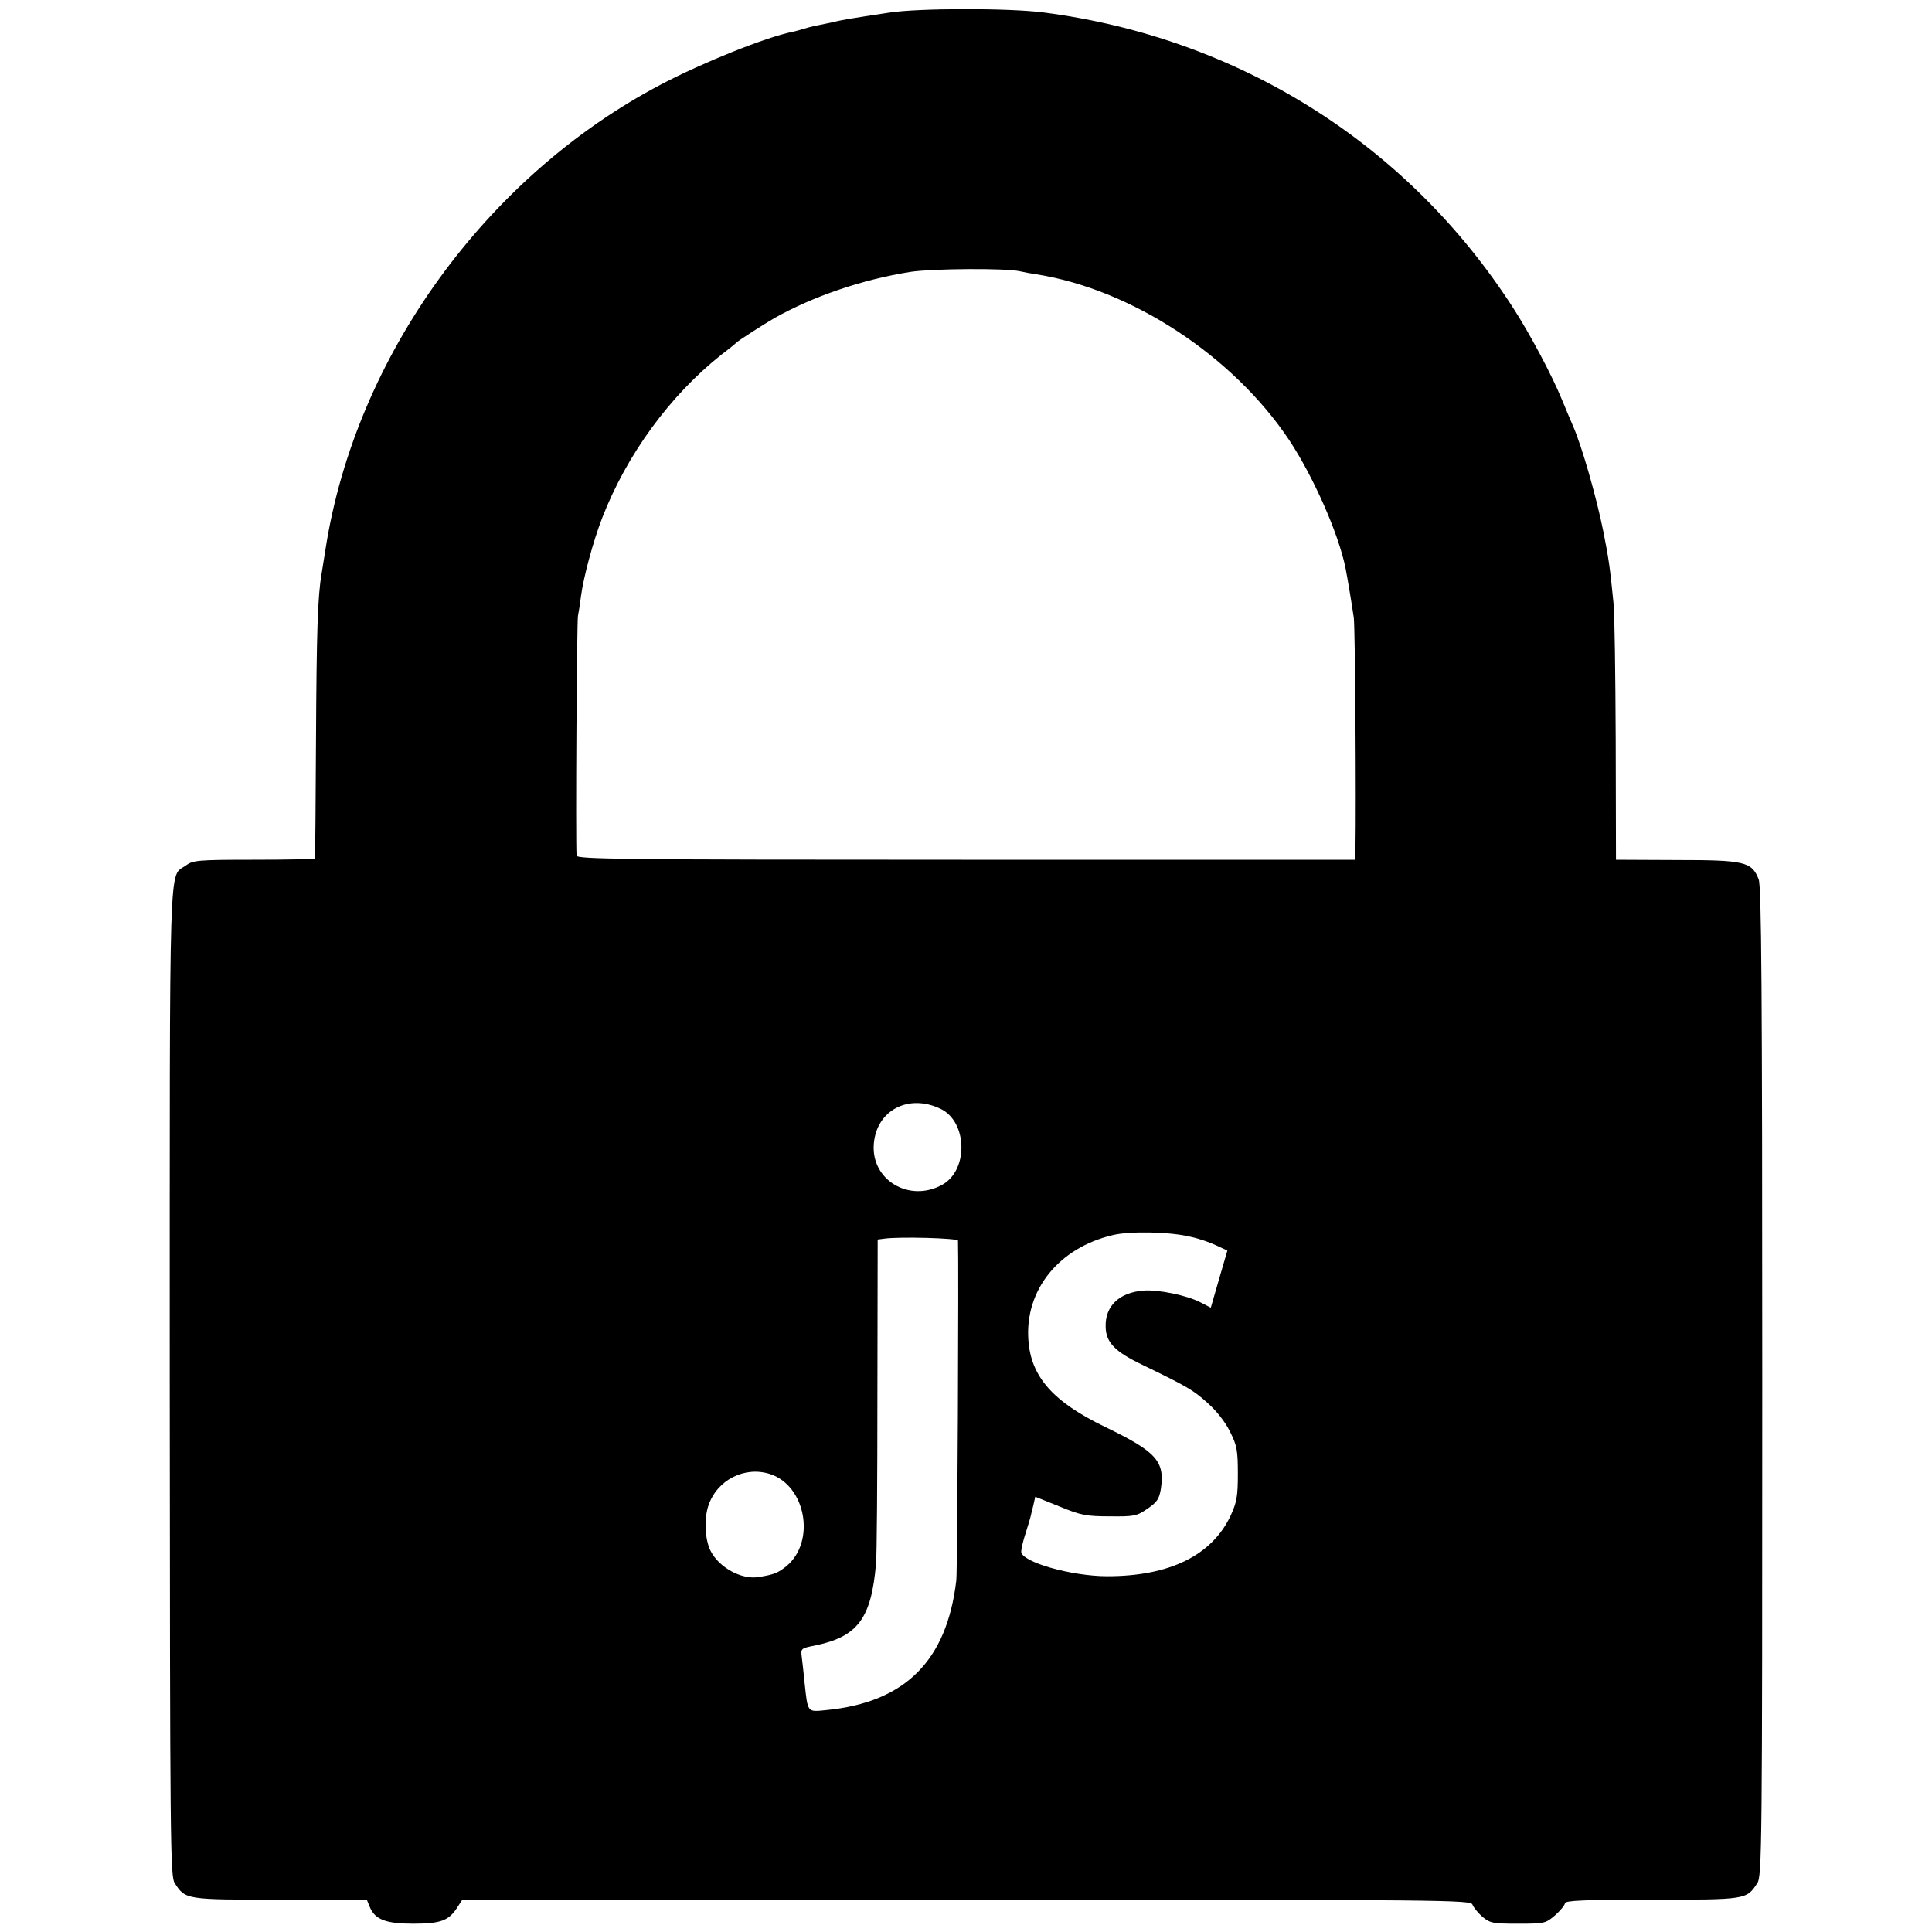 <?xml version="1.0" standalone="no"?>
<!DOCTYPE svg PUBLIC "-//W3C//DTD SVG 20010904//EN"
 "http://www.w3.org/TR/2001/REC-SVG-20010904/DTD/svg10.dtd">
<svg version="1.0" xmlns="http://www.w3.org/2000/svg"
 width="700pt" height="700pt" viewBox="0 0 700 700"
 preserveAspectRatio="xMidYMid meet">
<g transform="translate(0,700) scale(0.1,-0.1)"
fill="#000000" stroke="none">
<path d="M3220 6954 c-138 -21 -165 -25 -210 -36 -25 -5 -53 -11 -63 -13 -10
-2 -27 -7 -37 -10 -10 -3 -27 -8 -37 -10 -97 -19 -328 -112 -478 -191 -634
-333 -1106 -986 -1215 -1680 -6 -38 -13 -80 -15 -94 -14 -81 -18 -210 -20
-595 -1 -236 -3 -432 -4 -435 0 -3 -100 -5 -221 -5 -205 0 -221 -2 -247 -21
-62 -46 -58 92 -58 -1870 1 -1683 2 -1792 18 -1817 39 -60 39 -60 382 -60
l314 0 11 -27 c19 -45 58 -60 157 -60 99 0 128 11 158 56 l20 31 1827 0 c1747
0 1828 -1 1833 -18 4 -10 20 -30 36 -44 28 -23 38 -25 129 -25 97 0 100 1 135
31 19 17 35 37 35 43 0 10 72 13 314 13 344 0 344 0 383 60 17 26 18 125 18
1816 0 1430 -3 1795 -13 1821 -25 64 -51 70 -297 70 l-220 1 -1 435 c-1 239
-4 462 -8 495 -13 133 -18 164 -37 260 -25 125 -78 309 -109 380 -5 11 -23 54
-40 95 -38 93 -118 242 -178 335 -383 595 -996 979 -1702 1070 -125 16 -454
16 -560 -1z m476 -937 c12 -3 39 -8 60 -11 346 -55 713 -297 916 -602 88 -134
178 -338 203 -462 7 -35 22 -125 30 -180 5 -33 9 -664 6 -842 l-1 -35 -1410 0
c-1247 0 -1410 2 -1411 15 -4 62 1 846 5 868 3 15 8 47 11 72 9 68 43 196 77
284 89 229 245 443 433 592 28 21 52 41 55 44 5 6 102 68 135 87 140 79 318
140 494 168 81 12 346 14 397 2z m-289 -3034 c98 -46 103 -221 8 -275 -119
-67 -260 16 -249 148 10 121 125 182 241 127z m906 -464 c29 -6 70 -20 93 -31
l41 -19 -30 -103 -30 -104 -37 19 c-49 26 -154 47 -207 43 -88 -7 -139 -56
-137 -131 1 -57 33 -90 133 -138 161 -78 184 -91 236 -138 33 -29 65 -70 82
-105 25 -50 28 -68 28 -152 0 -82 -4 -103 -26 -151 -68 -145 -222 -220 -447
-220 -131 0 -312 52 -312 89 0 9 7 40 16 67 9 28 17 55 18 60 1 6 6 24 10 41
l7 31 87 -35 c78 -32 97 -36 183 -36 89 -1 98 1 137 28 34 23 42 35 48 71 15
101 -16 135 -202 225 -189 91 -269 182 -278 315 -13 181 110 334 306 380 62
15 208 12 281 -6z m-842 -14 c3 -71 -2 -1193 -6 -1230 -34 -292 -185 -443
-471 -471 -70 -7 -67 -11 -79 101 -3 33 -8 74 -10 91 -4 31 -3 32 48 42 155
32 204 98 221 297 3 28 5 303 5 612 l1 562 23 3 c55 8 267 2 268 -7z m-680
-846 c129 -43 165 -244 59 -333 -31 -25 -45 -31 -102 -40 -61 -10 -142 34
-173 94 -21 41 -25 116 -8 166 32 93 132 143 224 113z"/>
</g>
</svg>

